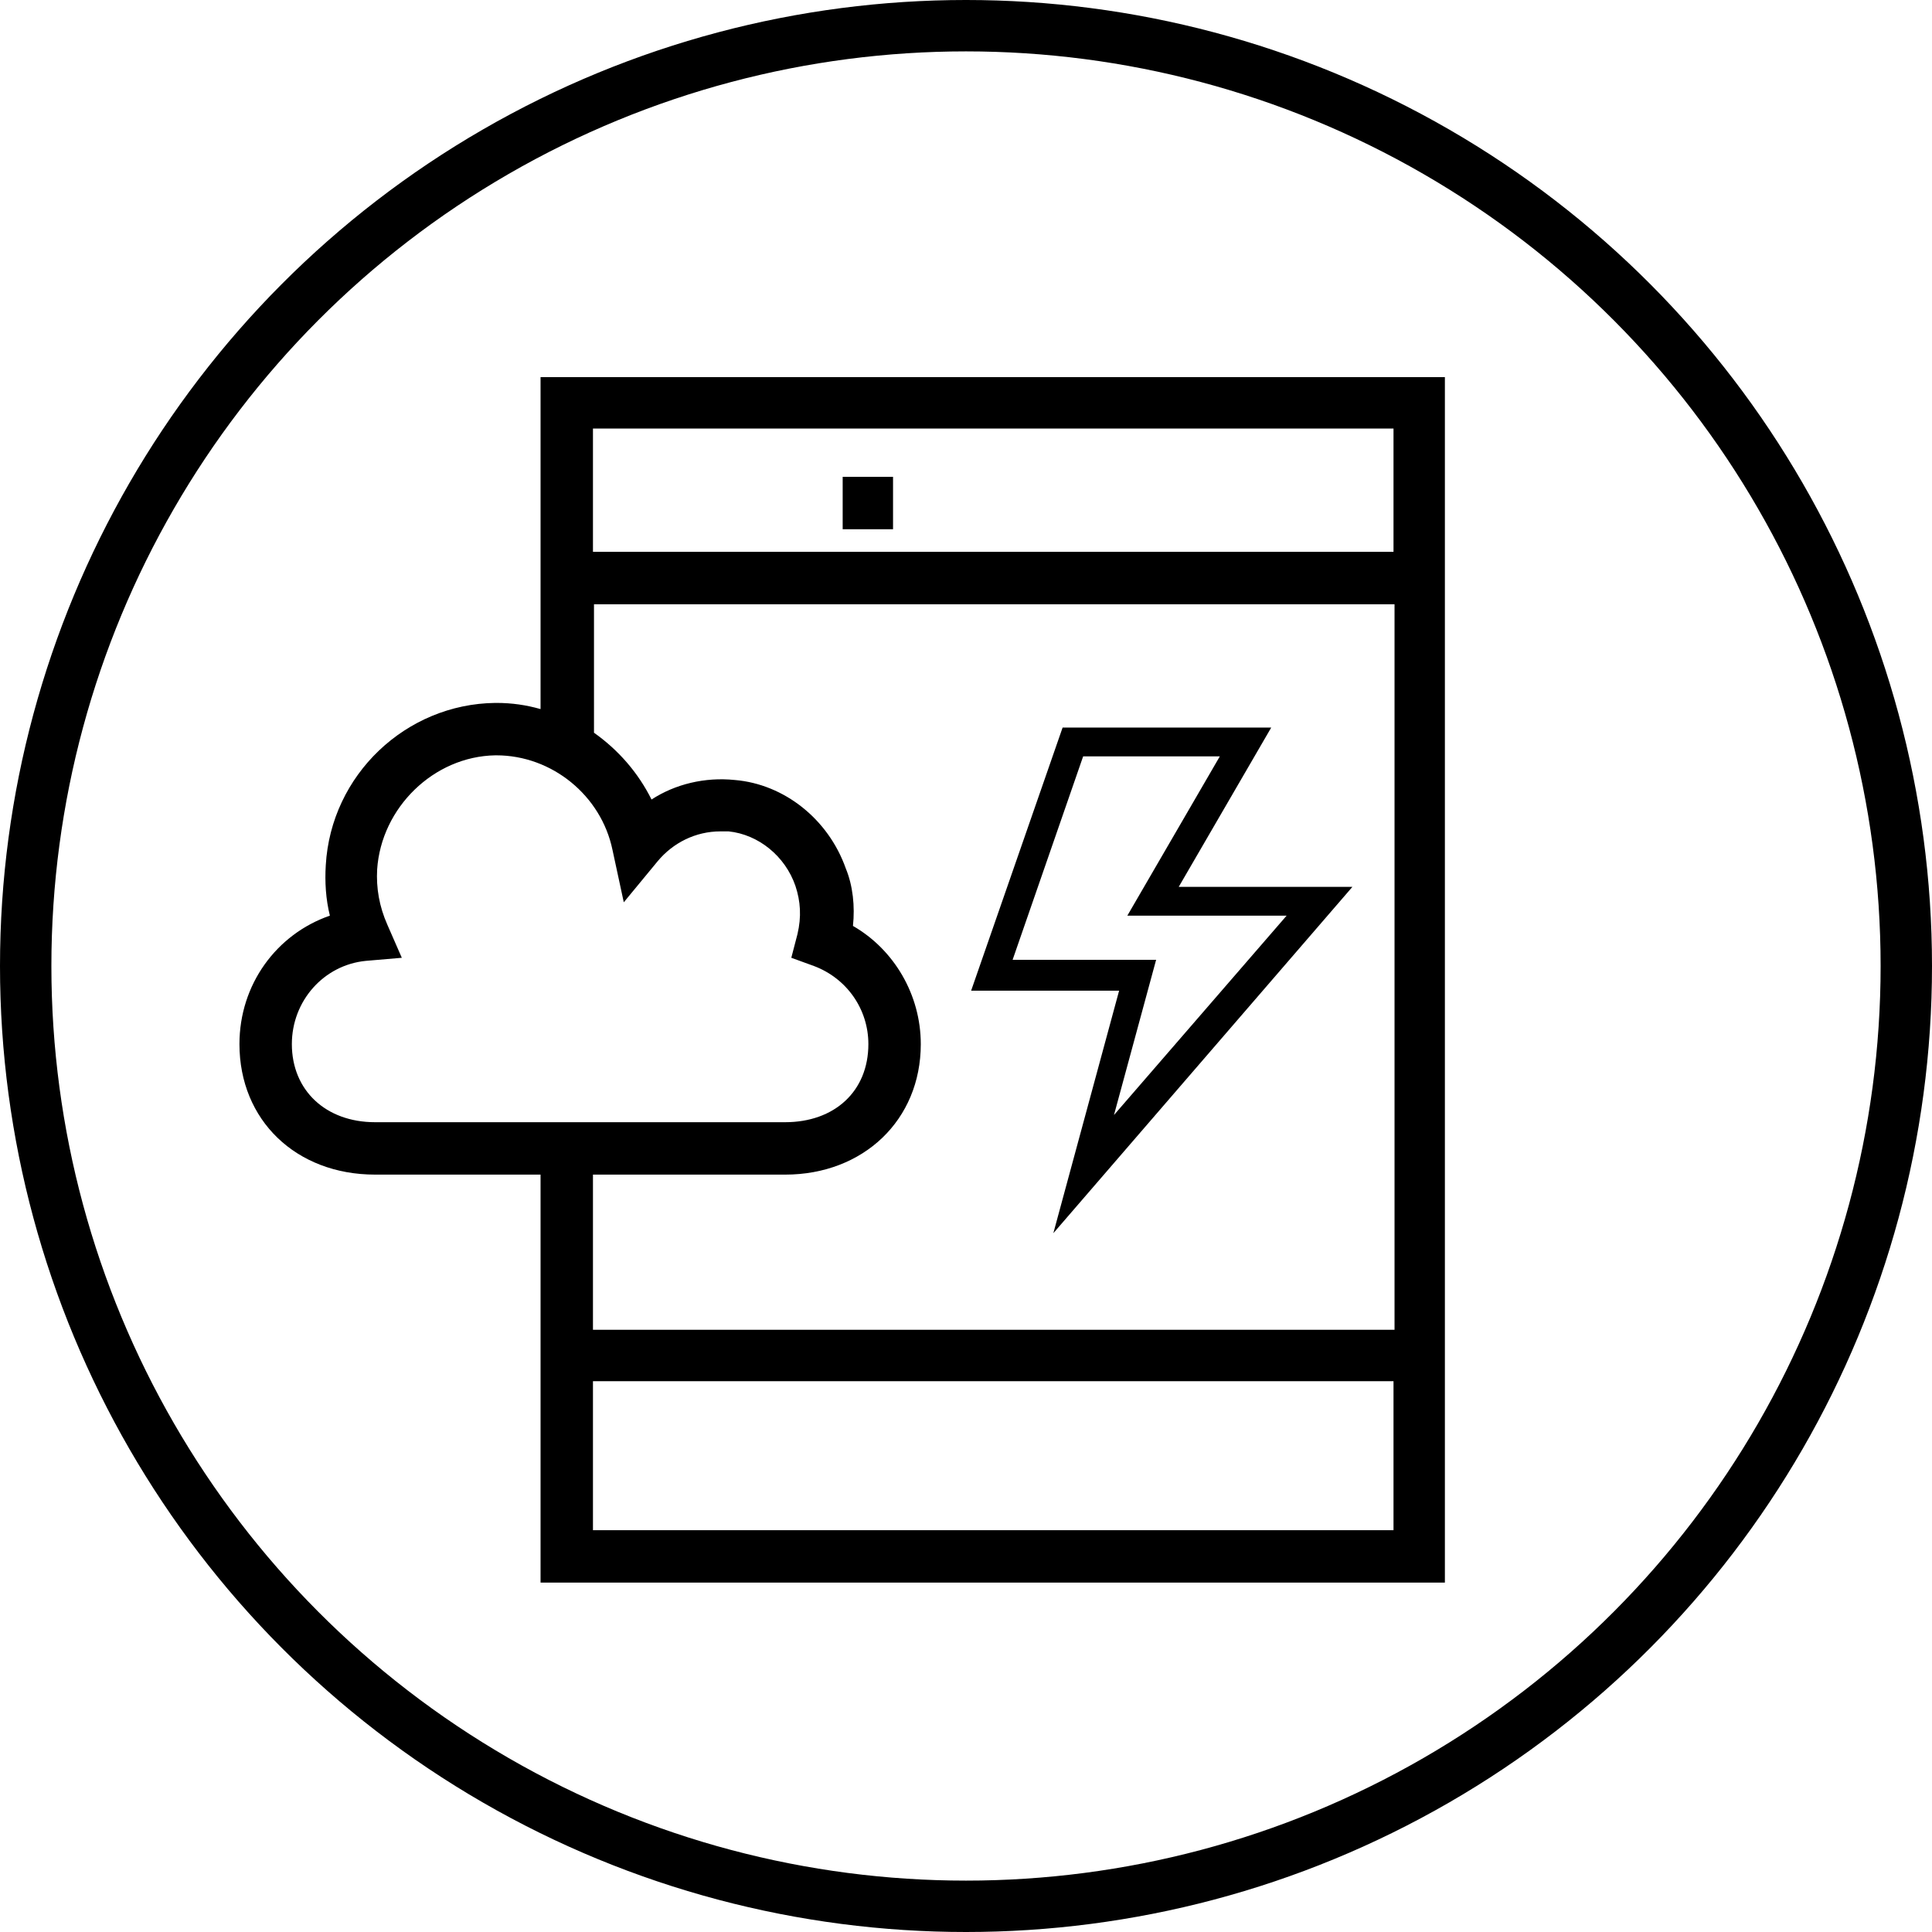 <?xml version="1.0" encoding="utf-8"?>
<!-- Generator: Adobe Illustrator 23.0.0, SVG Export Plug-In . SVG Version: 6.00 Build 0)  -->
<svg version="1.1" id="Layer_1" xmlns="http://www.w3.org/2000/svg" xmlns:xlink="http://www.w3.org/1999/xlink" x="0px" y="0px"
	 viewBox="0 0 188 188" style="enable-background:new 0 0 188 188;" xml:space="preserve">
<style type="text/css">
	.st0{clip-path:url(#SVGID_2_);}
	.st1{fill:none;stroke:#000000;stroke-width:5;}
</style>
<g>
	<defs>
		<rect id="SVGID_1_" x="23.3" y="36.7" width="117.3" height="117.3"/>
	</defs>
	<clipPath id="SVGID_2_">
		<use xlink:href="#SVGID_1_"  style="overflow:visible;"/>
	</clipPath>
	<g class="st0">
		<path d="M86.9,46.4H82v5.1h4.9V46.4z"/>
		<path d="M52.6,36.7v32.3c-1.4-0.4-2.8-0.6-4.3-0.6h-0.1c-8.7,0.1-16,7-16.5,15.8c-0.1,1.6,0,3.3,0.4,4.9
			c-5.2,1.8-8.8,6.7-8.8,12.5c0,7.4,5.5,12.7,13.2,12.7h16.1V154h88.1V36.7H52.6z M57.7,41.7h77.9v12H57.7V41.7z M36.5,109.2
			c-4.8,0-8.1-3.1-8.1-7.6c0-4.2,3.1-7.7,7.2-8.1l3.5-0.3L37.7,90c-0.8-1.8-1.1-3.6-1-5.4c0.4-6,5.5-11,11.5-11.1h0.1
			c5.4,0,10.2,3.9,11.3,9.2l1.1,5.1l3.3-4c1.5-1.8,3.7-2.9,6.1-2.9c0.3,0,0.5,0,0.8,0c2.9,0.3,5.5,2.4,6.5,5.3
			c0.5,1.5,0.6,3,0.2,4.7L77,93.2l2.2,0.8c3.2,1.2,5.3,4.2,5.3,7.6c0,4.6-3.3,7.6-8.1,7.6H36.5z M57.7,148.9v-14.5h77.9v14.5H57.7z
			 M135.6,129.4L135.6,129.4H57.7v-15.1h18.7c7.6,0,13.2-5.3,13.2-12.7c0-4.8-2.6-9.2-6.6-11.5c0.2-1.9,0-3.9-0.7-5.6
			c-1.7-4.8-6-8.2-10.8-8.6c-2.9-0.3-5.8,0.4-8.1,1.9c-1.3-2.6-3.2-4.8-5.6-6.5V58.8h77.9V129.4z"/>
		<g>
			<g>
				<path d="M131.6,86.3h-16.9l9-15.5h-20.3l-8.9,25.6h14.4l-6.4,23.6L131.6,86.3z M98.5,93.5l6.9-19.9h13.3l-9,15.5h15.5
					l-16.8,19.4l4.1-15.1H98.5L98.5,93.5z"/>
			</g>
		</g>
	</g>
</g>
<circle class="st1" cx="94" cy="94" r="91.5"/>
</svg>
